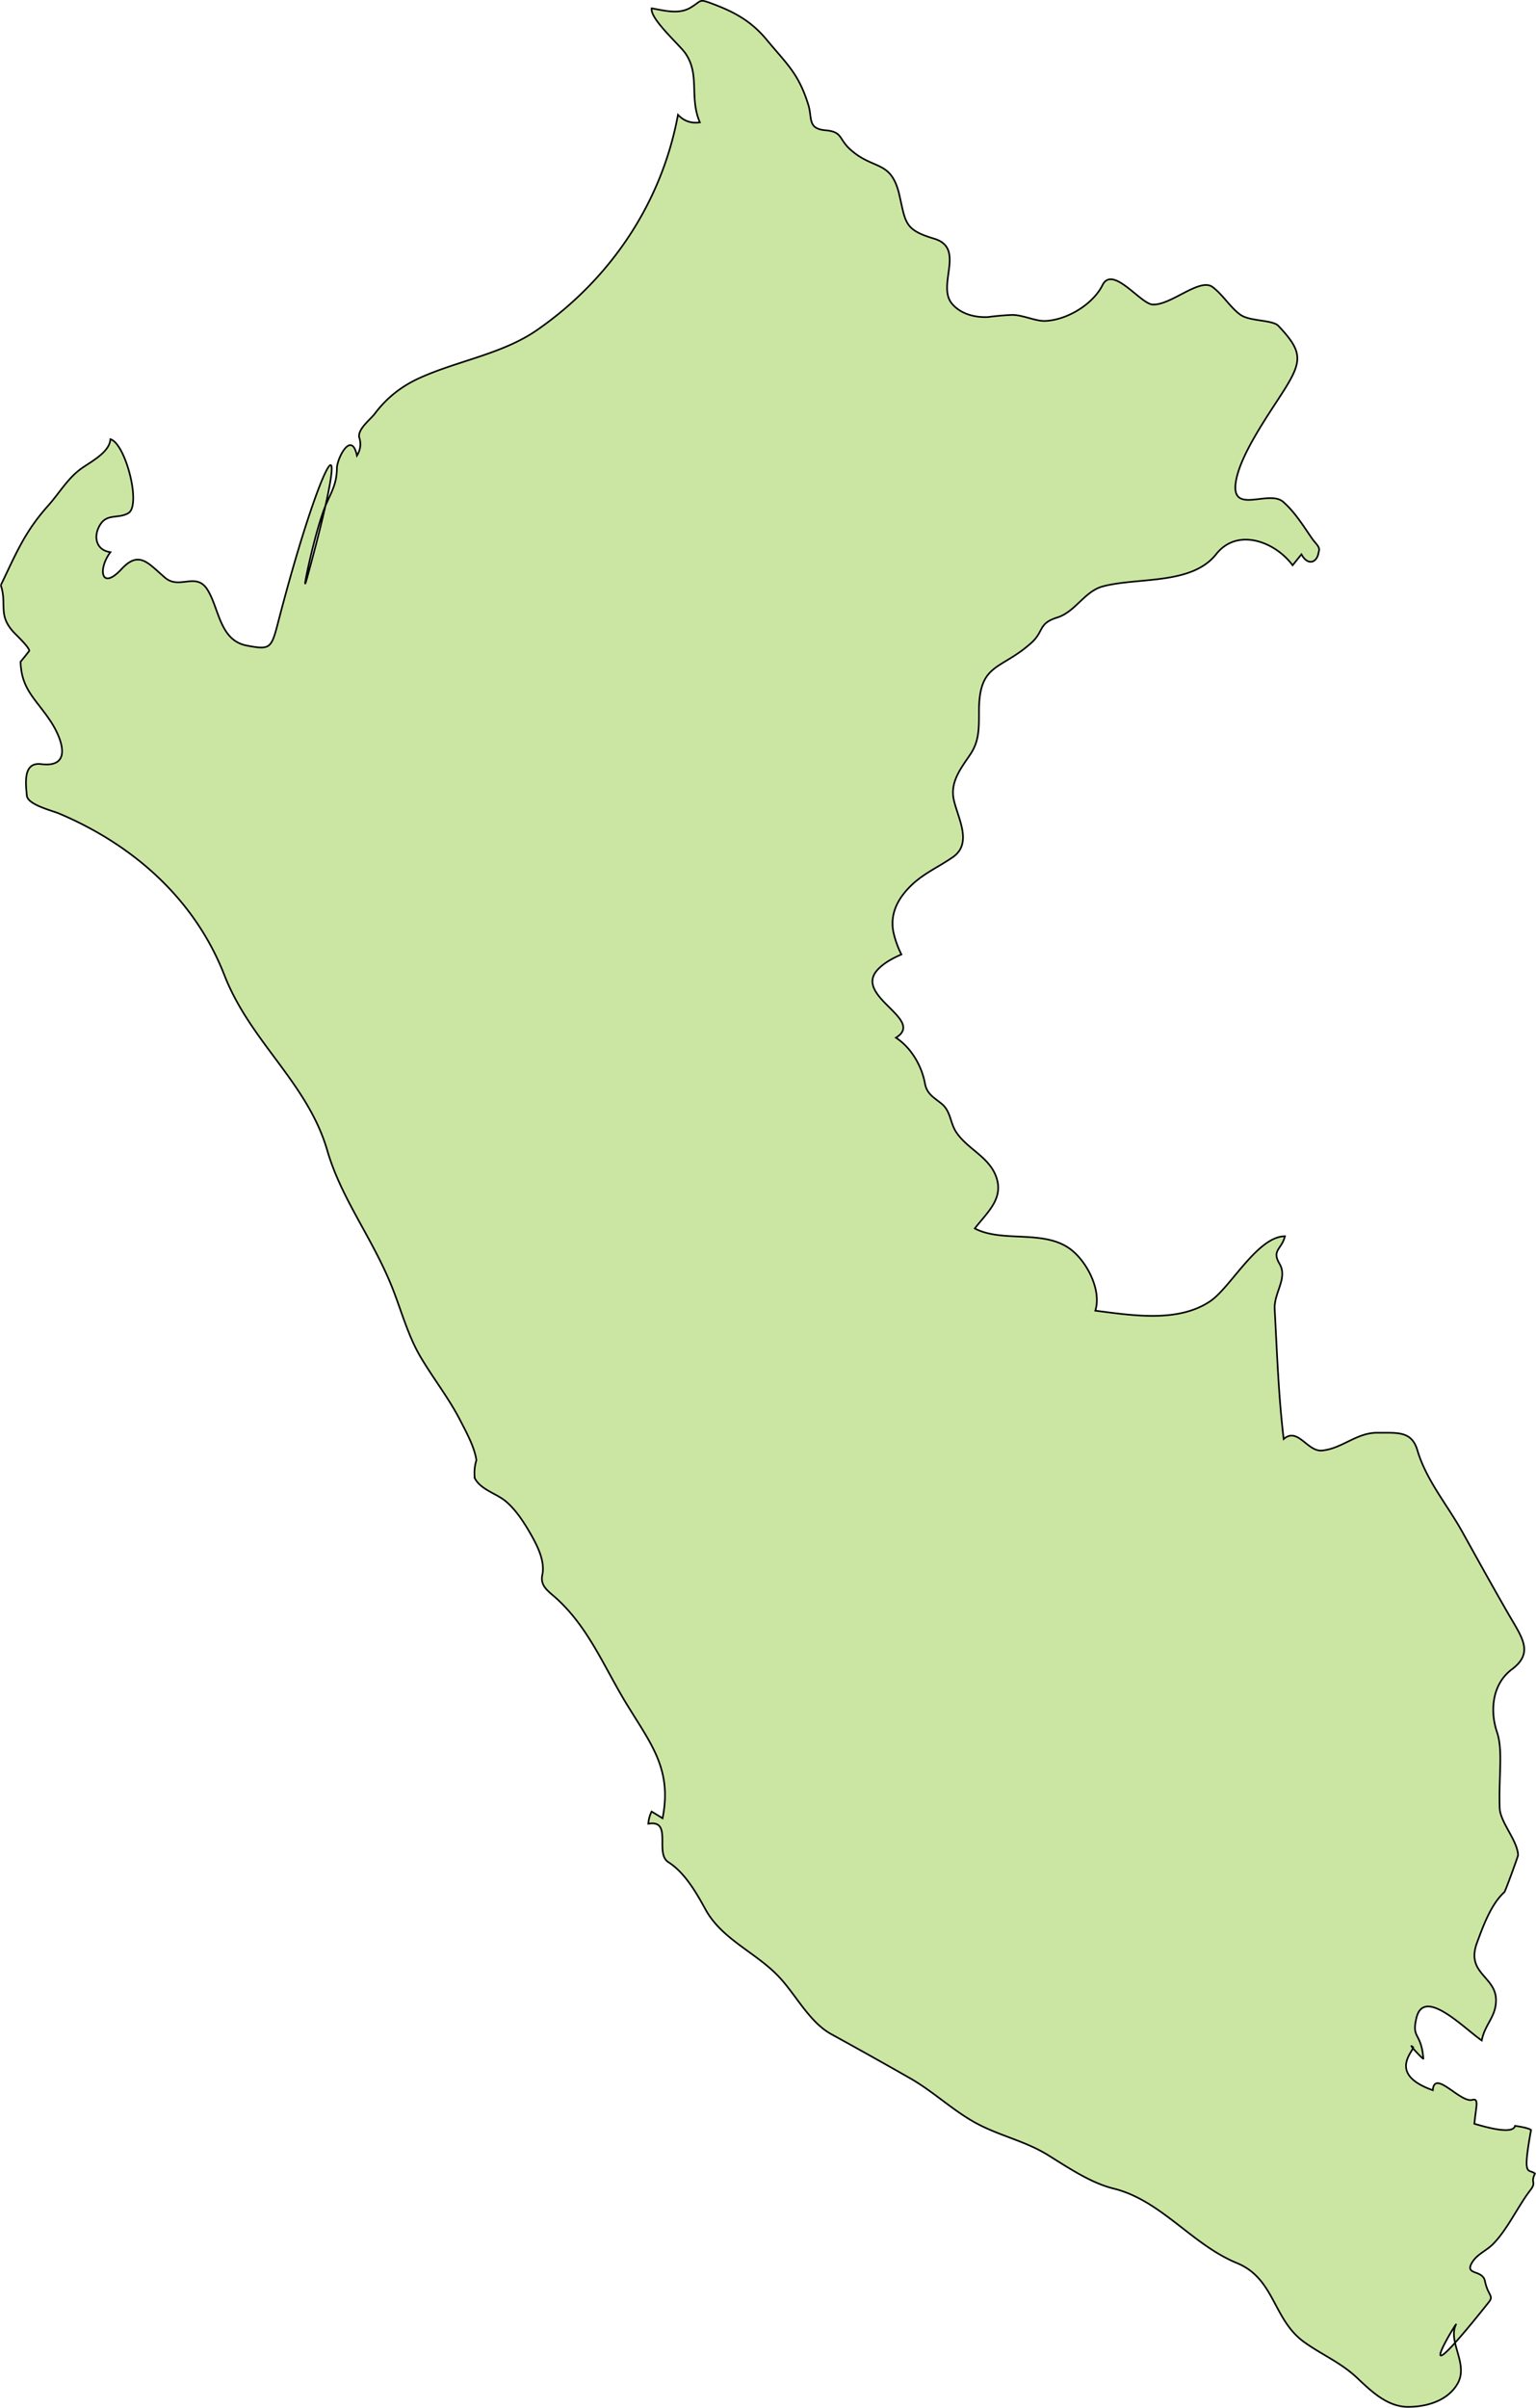 <svg xmlns="http://www.w3.org/2000/svg" width="507.159" height="794.518" viewBox="0 0 134.186 210.216"><path class="landxx pe" d="M.075 51.082c1.326-2.737 2.055-4.61 4.138-6.942.93-1.04 1.649-2.289 2.773-3.145.815-.62 2.586-1.453 2.66-2.649 1.322.378 2.715 5.78 1.566 6.455-.836.492-1.79.053-2.393.907-.687.977-.533 2.309.827 2.501-1.123 1.497-.81 3.393.963 1.483 1.555-1.677 2.338-.502 3.815.75 1.265 1.075 2.714-.554 3.711 1.063 1.024 1.661 1.057 4.413 3.432 4.861 2.006.379 2.133.274 2.707-1.945 3.833-14.82 6.961-20.026 2.552-3.966-.64 2.331.685-4.22 1.676-6.46.51-1.15.913-1.793.932-3.117 0-.84 1.272-3.353 1.748-1.096.32-.519.383-1.064.188-1.634-.08-.735.997-1.53 1.389-2.05 1.02-1.357 2.298-2.363 3.839-3.07 3.352-1.536 7.276-2.1 10.336-4.225 6.437-4.469 10.894-11.16 12.294-18.784.523.554 1.16.775 1.912.664-.947-2.206.04-4.159-1.273-6.042-.518-.742-3.096-2.998-2.936-3.914 1.086.185 2.352.556 3.381-.053 1.02-.604.697-.8 1.847-.374 1.983.735 3.45 1.522 4.82 3.172 1.78 2.147 2.786 2.94 3.638 5.684.356 1.145-.093 2.08 1.491 2.217 1.53.133 1.13.745 2.188 1.69 2.053 1.836 3.564.859 4.28 3.992.554 2.427.45 3.01 3.038 3.786 2.789.834.156 4.089 1.58 5.71.772.879 1.976 1.178 3.103 1.131.703-.093 1.41-.156 2.12-.188.942 0 2.041.555 2.876.526 1.918-.066 4.19-1.454 5.022-3.128.879-1.766 3.306 1.611 4.356 1.692 1.583.12 4.123-2.358 5.25-1.532.9.66 1.598 1.849 2.465 2.443.832.572 2.789.416 3.3.96 2.093 2.22 2.125 3.02.49 5.61-1.31 2.073-3.854 5.621-4.217 8.034-.434 2.886 2.89.626 4.139 1.716 1.007.878 1.752 2.084 2.505 3.177.363.525.777.77.594 1.205-.12.931-.935 1.247-1.503.201l-.771.957c-1.491-2.026-4.797-3.344-6.678-.969-2.144 2.71-6.813 1.994-9.894 2.81-1.614.428-2.394 2.22-3.993 2.719-1.68.525-1.134 1.199-2.254 2.206-2.682 2.418-4.54 1.725-4.58 5.87-.014 1.436.08 2.64-.769 3.891-.801 1.19-1.758 2.383-1.44 3.907.332 1.582 1.696 3.831-.08 5.052-1.487 1.024-2.893 1.548-4.112 2.977-.89 1.042-1.352 2.227-1.067 3.6.153.665.384 1.304.692 1.914-.743.323-1.515.729-2.075 1.33-2.159 2.324 4.211 4.34 1.597 5.94 1.333.87 2.256 2.46 2.537 4.008.165.905.789 1.22 1.443 1.748.818.66.741 1.664 1.282 2.486.95 1.44 2.783 2.117 3.45 3.784.796 1.987-.731 3.201-1.823 4.63 2.363 1.236 5.835.12 8.18 1.684 1.524 1.012 2.93 3.641 2.348 5.494 3.173.399 7.241 1.086 10.063-.845 1.781-1.22 4.104-5.626 6.502-5.655-.28 1.152-1.177 1.21-.472 2.402.747 1.264-.503 2.526-.423 3.97.205 3.753.334 7.603.788 11.334 1.233-1.08 2.066 1.129 3.35 1.004 1.77-.173 3.012-1.567 4.832-1.552 1.736.014 2.994-.184 3.499 1.532.768 2.607 2.61 4.757 3.93 7.135 1.331 2.395 2.657 4.791 4.026 7.165 1.19 2.063 2.246 3.363.294 4.826-1.722 1.288-1.925 3.614-1.3 5.47.543 1.602.146 3.742.236 6.63.04 1.246 1.555 2.829 1.61 4.121 0 .08-1.107 3.145-1.197 3.226-1.164 1.053-1.855 2.96-2.396 4.43-.99 2.683 1.657 2.912 1.664 4.998 0 1.48-.97 2.09-1.247 3.526-1.552-1.065-5.035-4.688-5.7-1.99-.458 1.861.4 1.223.598 3.554.107.265-1.552-1.535-.885-.968-.013.393-2.219 2.357 1.712 3.747.14-1.864 2.406 1.142 3.463.841.606-.172.29.677.17 2.091 1.21.35 3.358.943 3.553.18.161.027 1.125.154 1.397.36-.777 4.277-.24 3.325.342 3.806-.43.888.185.686-.428 1.48-1.053 1.367-2 3.446-3.267 4.705-.552.548-1.316.839-1.752 1.508-.8 1.227.86.654 1.074 1.681.275 1.317.805 1.27.336 1.86-7.622 9.57-2.558 1.308-2.875 1.976-.713 1.501 1.144 3.429.14 5.151-.866 1.484-2.694 2.009-4.309 2.009-1.813 0-3.209-1.355-4.438-2.514-1.45-1.365-3.038-2.004-4.606-3.116-2.784-1.97-2.575-5.557-5.912-6.926-3.95-1.622-6.61-5.48-10.791-6.509-1.957-.48-3.967-1.833-5.667-2.89-2.035-1.266-4.236-1.69-6.31-2.808-2.03-1.097-3.753-2.772-5.788-3.931a489.192 489.192 0 0 0-6.88-3.847c-1.953-1.07-3.13-3.524-4.666-5.105-2.036-2.095-4.906-3.195-6.33-5.795-.803-1.468-1.825-3.23-3.234-4.114-1.232-.774.404-3.73-1.755-3.358.027-.374.12-.729.287-1.064.322.192.64.387.957.585.851-4.25-.987-6.455-3.118-9.938-1.936-3.163-3.25-6.51-5.963-9.081-.814-.773-1.645-1.18-1.423-2.236.255-1.217-.457-2.582-1.038-3.595-.57-.995-1.26-2.063-2.144-2.814-.814-.692-2.203-1.02-2.72-2.028a3.764 3.764 0 0 1 .142-1.569c-.16-1.147-.888-2.46-1.41-3.476-1.001-1.947-2.367-3.673-3.477-5.555-1.047-1.773-1.634-3.898-2.375-5.808-1.728-4.46-4.514-7.896-5.766-12.21-1.71-5.887-6.71-9.47-8.98-15.286-2.596-6.652-7.963-11.392-14.471-14.136-.573-.242-2.72-.758-2.793-1.551-.107-1.106-.334-2.951 1.255-2.754 2.826.35 1.753-2.321.838-3.713-1.29-1.964-2.574-2.784-2.642-5.226.262-.313.517-.632.765-.957-.053-.372-1.176-1.4-1.427-1.685-1.322-1.49-.513-2.366-1.066-4.05" fill="#cbe6a3" fill-rule="evenodd" stroke="#000" stroke-width=".144"><title>Peru</title></path></svg>
